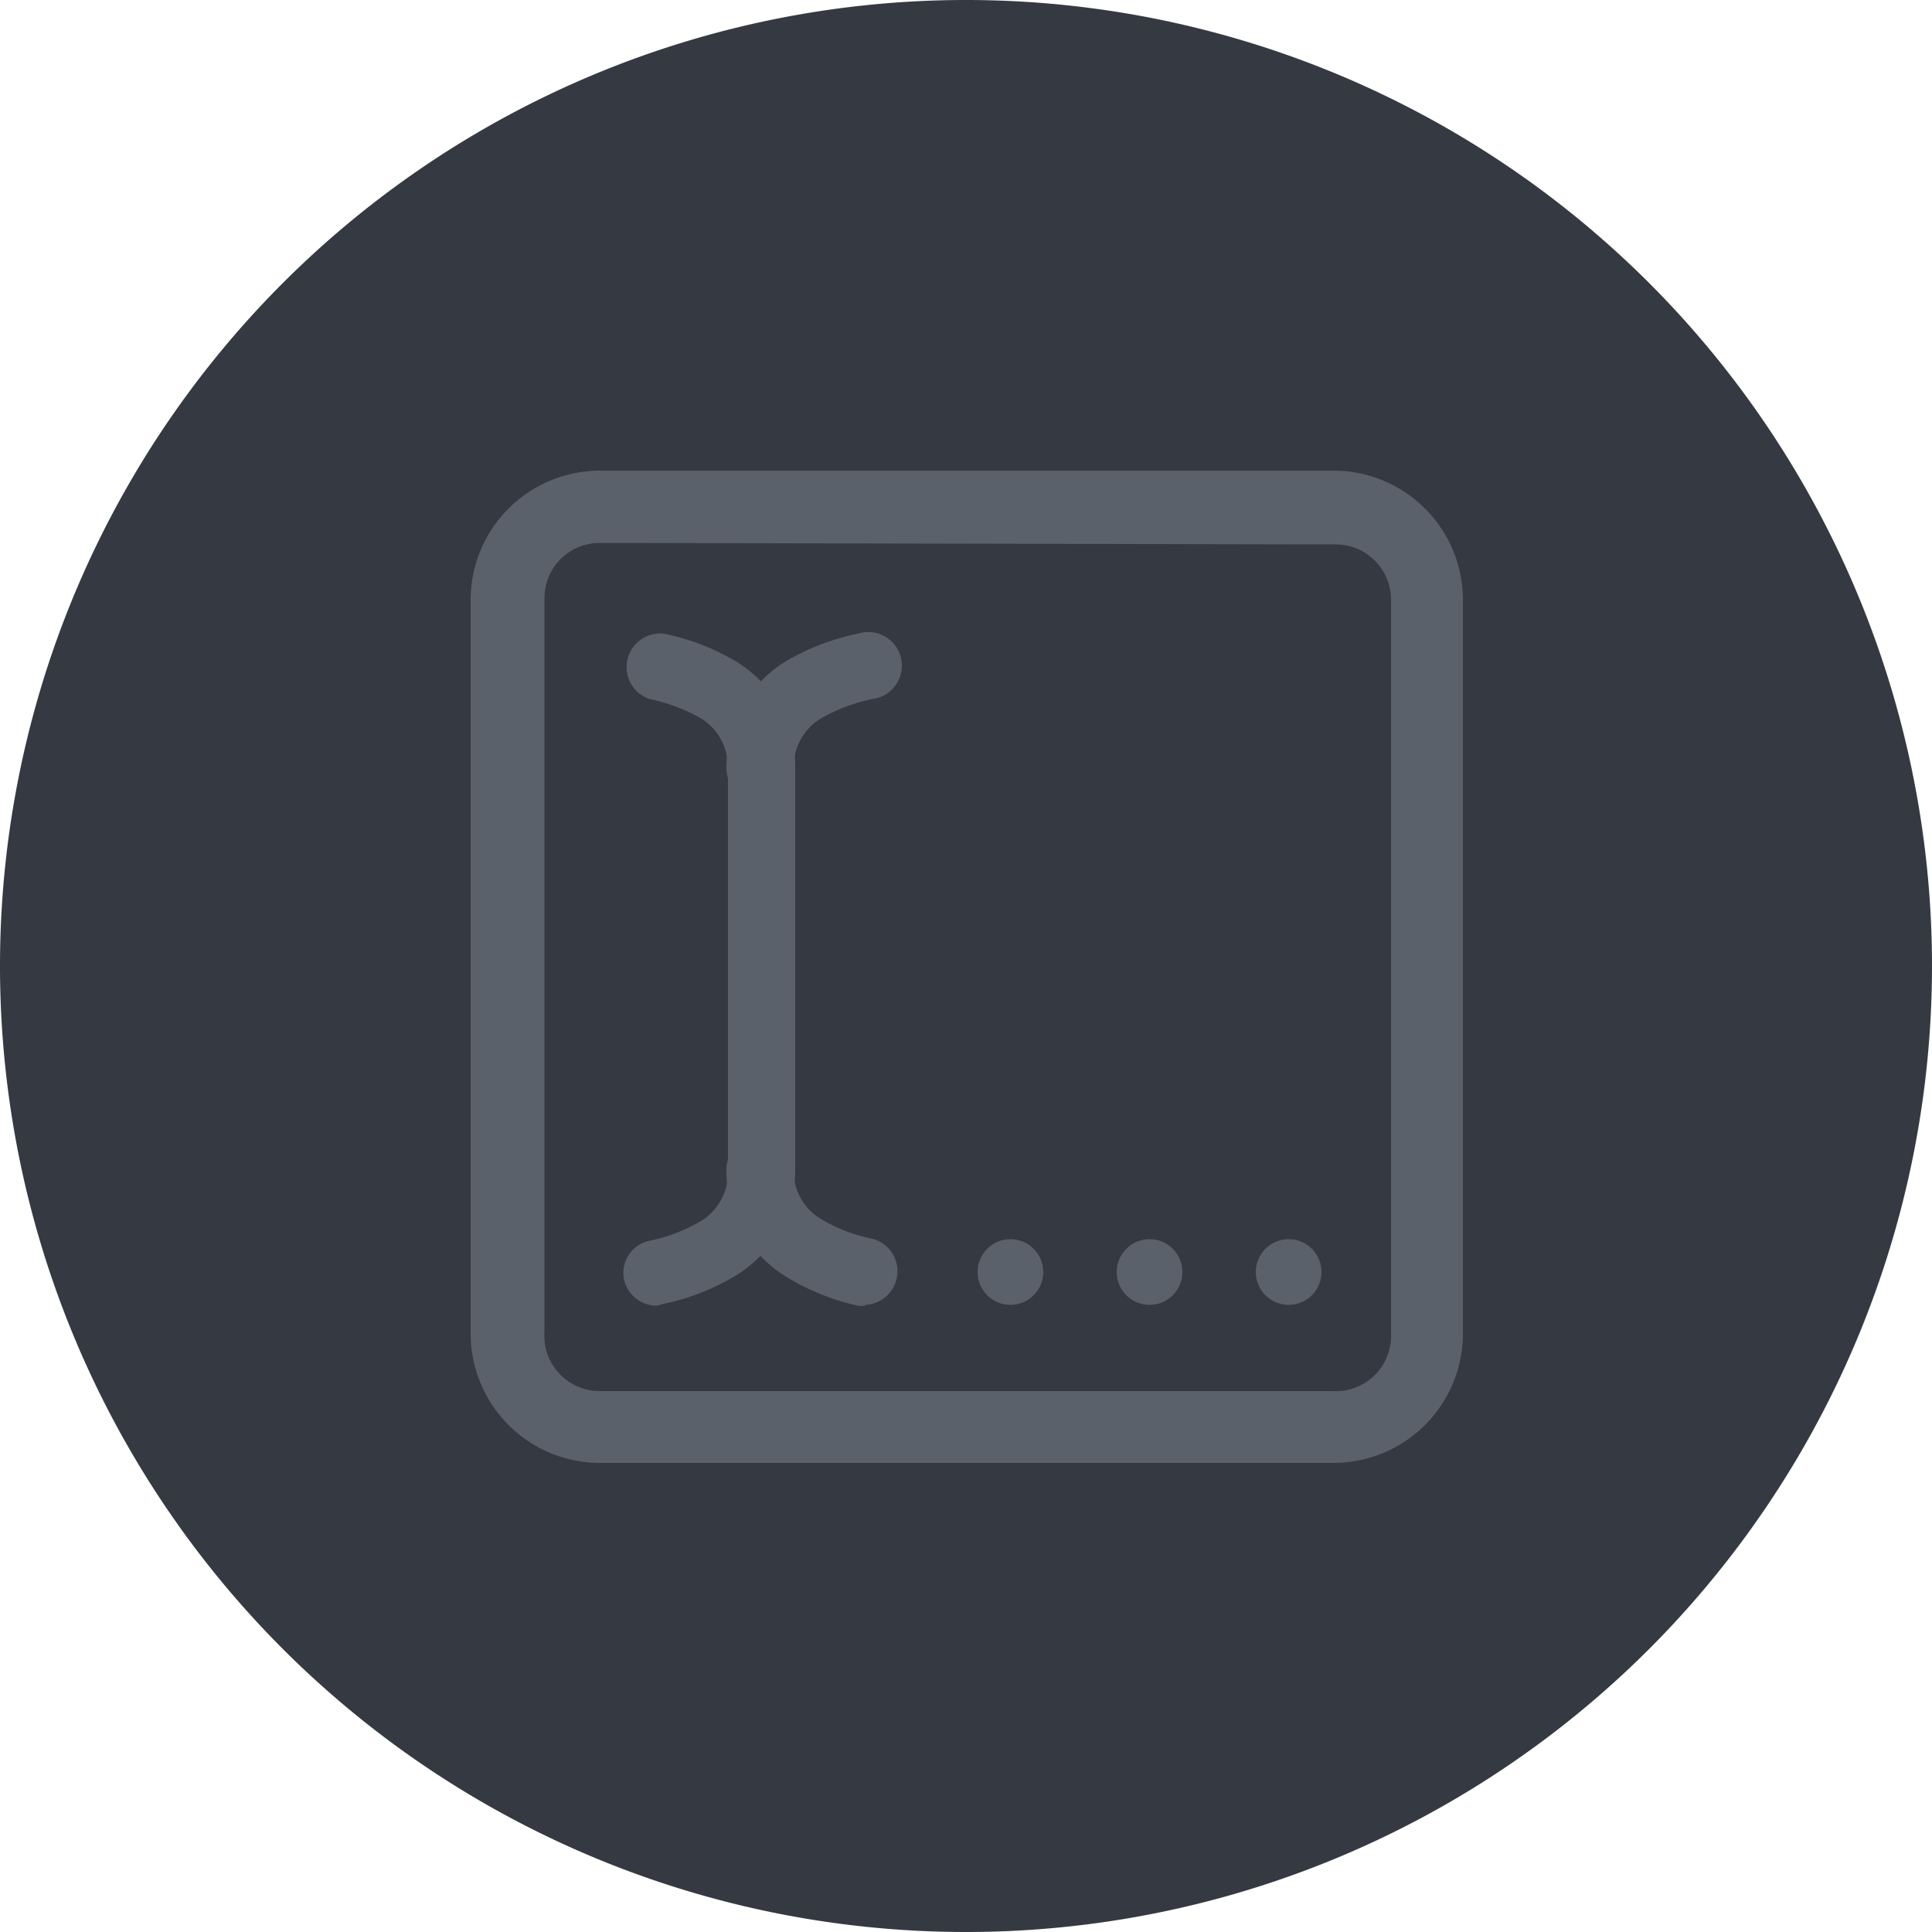 <svg xmlns="http://www.w3.org/2000/svg" viewBox="0 0 50 50"><defs><style>.cls-1{fill:#353942;}.cls-2{fill:#5b616b;}</style></defs><g id="Layer_2" data-name="Layer 2"><g id="Layer_151" data-name="Layer 151"><g id="RenameTemplate"><path class="cls-1" d="M25,50A25,25,0,1,1,50,25,25,25,0,0,1,25,50Z"/><path class="cls-2" d="M17,33.79a.86.86,0,0,1-.85-.68.85.85,0,0,1,.66-1,4.32,4.32,0,0,0,1.38-.54,1.47,1.47,0,0,0,.65-1.25V19.88a1.49,1.49,0,0,0-.65-1.26,4.57,4.57,0,0,0-1.38-.53.87.87,0,0,1,.37-1.69,5.92,5.92,0,0,1,1.92.75,3.19,3.19,0,0,1,1.48,2.73V30.29A3.2,3.2,0,0,1,19.06,33a5.92,5.92,0,0,1-1.92.75A.55.55,0,0,1,17,33.79Z"/><path class="cls-2" d="M22.39,33.79a.62.62,0,0,1-.19,0A6,6,0,0,1,20.28,33a3.23,3.23,0,0,1-1.48-2.73.87.87,0,1,1,1.74,0,1.45,1.45,0,0,0,.66,1.25,4.23,4.23,0,0,0,1.38.54.87.87,0,0,1-.19,1.71Z"/><path class="cls-2" d="M19.67,20.75a.87.87,0,0,1-.87-.87,3.21,3.21,0,0,1,1.48-2.73,6,6,0,0,1,1.92-.75.87.87,0,1,1,.38,1.69,4.47,4.47,0,0,0-1.38.53,1.47,1.47,0,0,0-.66,1.26A.87.87,0,0,1,19.67,20.75Z"/><path class="cls-2" d="M34.52,37.86h-19a3.35,3.35,0,0,1-3.34-3.34v-19a3.35,3.35,0,0,1,3.34-3.34h19a3.35,3.35,0,0,1,3.34,3.34v19A3.35,3.35,0,0,1,34.52,37.86Zm-19-23.81a1.43,1.43,0,0,0-1.43,1.43v19A1.43,1.43,0,0,0,15.48,36h19A1.43,1.43,0,0,0,36,34.52v-19a1.43,1.43,0,0,0-1.43-1.43Z"/><circle class="cls-2" cx="26.15" cy="32.92" r="0.85"/><circle class="cls-2" cx="29.75" cy="32.92" r="0.85"/><circle class="cls-2" cx="33.35" cy="32.92" r="0.85"/></g></g></g></svg>